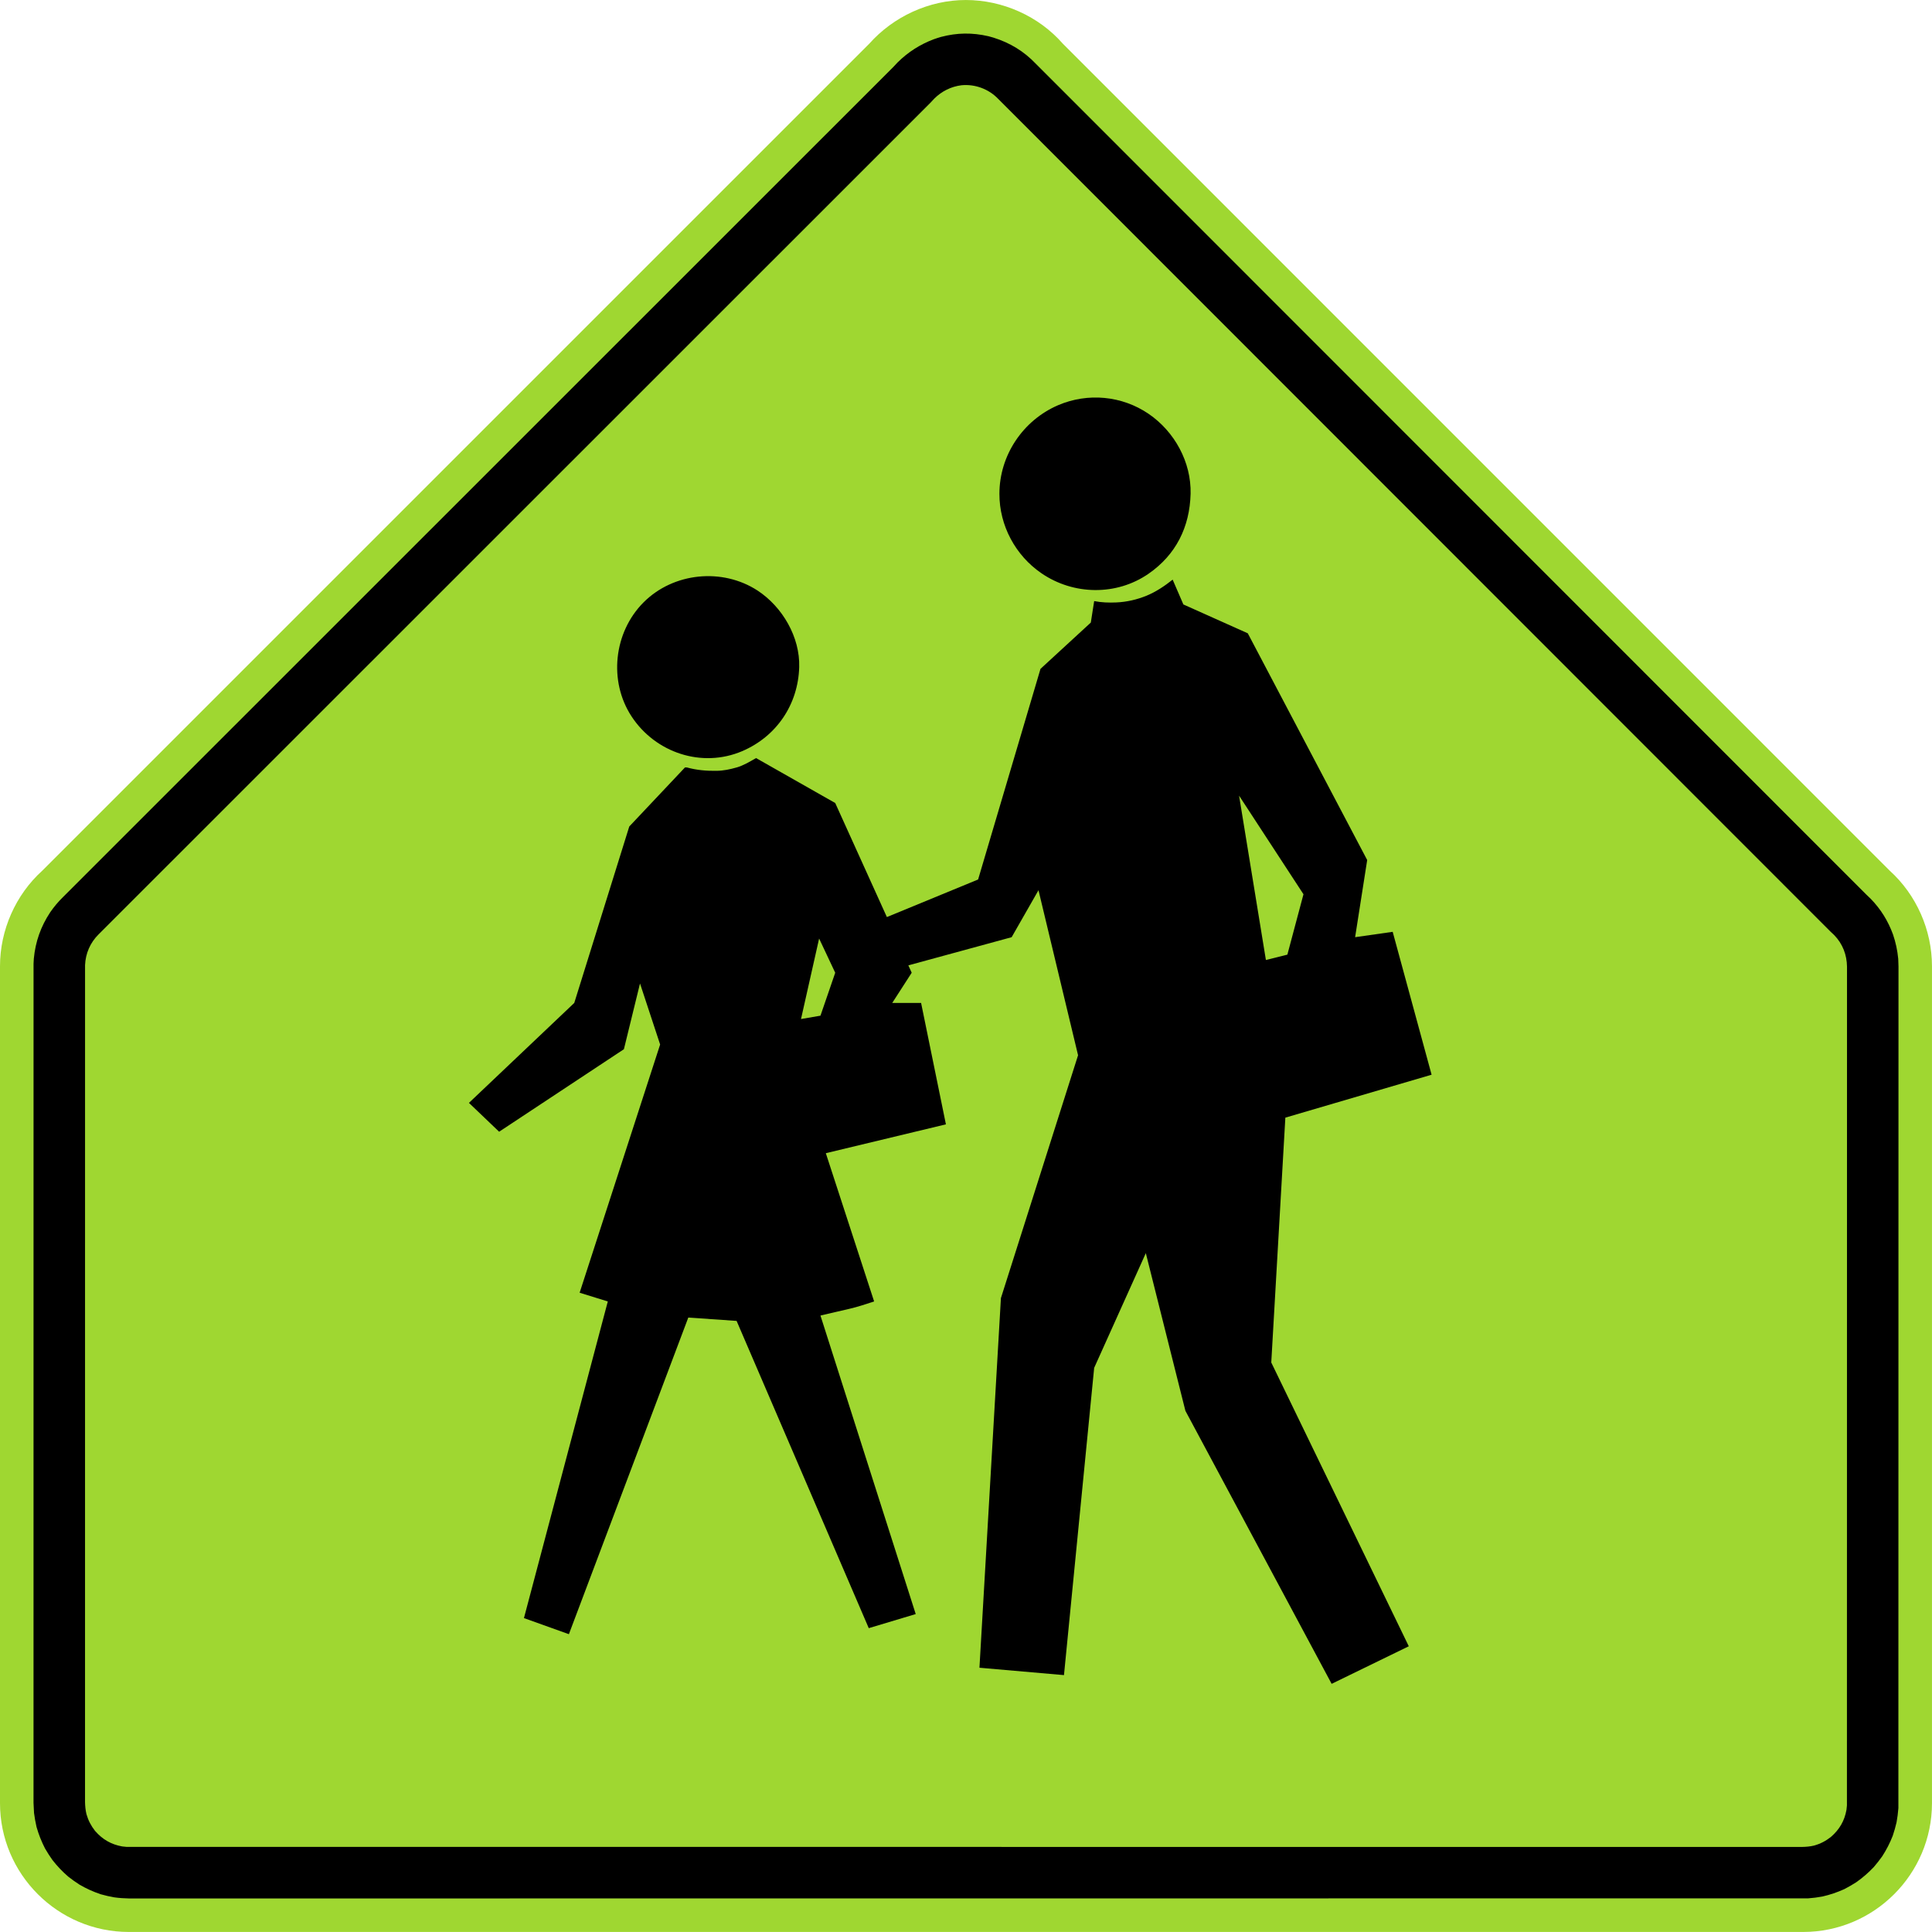 <svg xmlns="http://www.w3.org/2000/svg" version="1" width="512" height="511.993"><path d="M11.207 230.734l219.14-219.133c6.393-7.203 15.872-11.598 25.6-11.598 9.735 0 19.328 4.259 25.735 11.598l219.111 219.133c7.068 6.393 11.2 15.73 11.2 25.329v221.799c0 18.794-15.331 34.126-34.126 34.126h-443.734c-18.794 0-34.133-15.331-34.133-34.126v-221.799c0-9.6 4.146-18.937 11.207-25.329" fill="#9fd731"/><path d="M236.764 17.727l1.131-1.209c2.795-2.752 5.895-4.722 9.557-6.115.64-.228 1.273-.427 1.92-.619 4.259-1.124 8.284-1.173 12.572-.185l1.308.363c4.402 1.38 8.121 3.627 11.299 6.983l220.085 220.171 1.145 1.095c2.667 2.759 4.558 5.817 5.881 9.415.725 2.133 1.173 4.217 1.387 6.457.043.683.064 1.351.071 2.041l-.028 223.029c-.1 1.294-.256 2.517-.484 3.776-.284 1.237-.619 2.389-1.017 3.584-.775 1.963-1.65 3.669-2.788 5.433-.718 1.01-1.451 1.941-2.254 2.873-1.444 1.515-2.894 2.766-4.594 3.975-1.045.676-2.076 1.259-3.172 1.835-1.941.875-3.769 1.493-5.838 1.97-1.273.235-2.489.391-3.783.484l-444.907.028c-1.351-.028-2.617-.107-3.954-.292-1.252-.22-2.432-.484-3.648-.832-1.998-.683-3.747-1.472-5.575-2.532-1.038-.661-2.005-1.358-2.98-2.119-1.579-1.365-2.901-2.752-4.188-4.395-.718-1.01-1.358-2.012-1.977-3.079-.967-1.892-1.671-3.669-2.254-5.71-.284-1.252-.498-2.446-.661-3.705l-.135-2.695.007-222.347.071-1.323c.42-4.523 1.849-8.547 4.352-12.33 1.01-1.458 2.105-2.759 3.371-4.003l220.078-220.021z" fill-rule="evenodd"/><path d="M246.635 27.164l.967-1.038c1.977-1.956 4.451-3.193 7.211-3.534 3.584-.348 7.232 1.003 9.714 3.612l220.633 220.74.932.875c2.226 2.304 3.342 5.198 3.385 8.391l-.021 222.247-.121 1.166c-.526 2.944-1.87 5.227-4.124 7.182-1.387 1.095-2.759 1.806-4.466 2.29-1.081.256-2.048.334-3.157.363l-444.054-.014-1.159-.121c-2.944-.533-5.219-1.863-7.182-4.11-1.095-1.408-1.799-2.766-2.29-4.473-.249-1.088-.341-2.055-.37-3.172l.007-221.799c.128-3.1 1.372-5.966 3.584-8.149l220.512-220.455z" fill="#9fd731" fill-rule="evenodd"/><path d="M310.766 153.607c-2.133 1.7-4.416 3.229-6.933 4.267-2.56 1.038-5.234 1.657-8 1.778-1.97.085-3.925.022-5.867-.356l-.889 5.689-13.334 12.267-16.534 55.823-24.178 9.956-13.689-30.223-20.978-11.911c-1.685.96-3.285 1.948-5.156 2.489-1.742.498-3.506.875-5.333.889-2.66.043-5.255-.178-7.822-.889h-.533l-14.756 15.645-14.578 46.756-27.912 26.489 8 7.645 33.067-21.867 4.267-17.423 5.333 16.178-21.334 65.779 7.467 2.311-22.223 83.913 11.911 4.267 31.645-83.913 12.8.889 35.023 81.424 12.445-3.733-25.245-79.113c2.546-.555 5.085-1.223 7.645-1.778 2.233-.512 4.402-1.252 6.578-1.956l-12.8-39.29 31.823-7.645-6.578-32.178h-7.645l5.156-8-.889-1.956 27.378-7.467 7.111-12.445 10.489 43.734-20.445 64.357-5.689 97.957 22.4 1.956 8-81.424 13.689-30.401 10.489 41.779 38.756 72.357 20.445-9.956-36.445-75.201 3.733-64.89 38.756-11.378-10.311-37.867-9.956 1.422 3.2-20.445-31.645-60.09-17.067-7.645-2.845-6.578zm17.6 57.246l17.067 26.134-4.267 16-5.689 1.422-7.111-43.556zm-111.291 37.867l4.267 9.067-3.911 11.378-5.156.889 4.8-21.334zM315.52 130.866c-.228 8.775-3.854 16.149-11.171 21.198-8.491 5.859-19.847 5.667-28.33-.128-6.926-4.722-11.186-12.679-11.164-21.07 0-10.197 6.236-19.484 15.58-23.495 7.858-3.349 16.889-2.517 23.964 2.304 6.891 4.707 11.321 12.8 11.122 21.191M211.797 176.796c-.284 9.87-5.966 18.353-15.104 22.265-10.666 4.551-22.983.441-29.304-9.173-6.172-9.379-4.736-22.336 3.15-30.243 7.893-7.929 20.871-9.244 30.243-3.129 6.549 4.302 11.257 12.316 11.015 20.281" fill-rule="evenodd"/></svg>